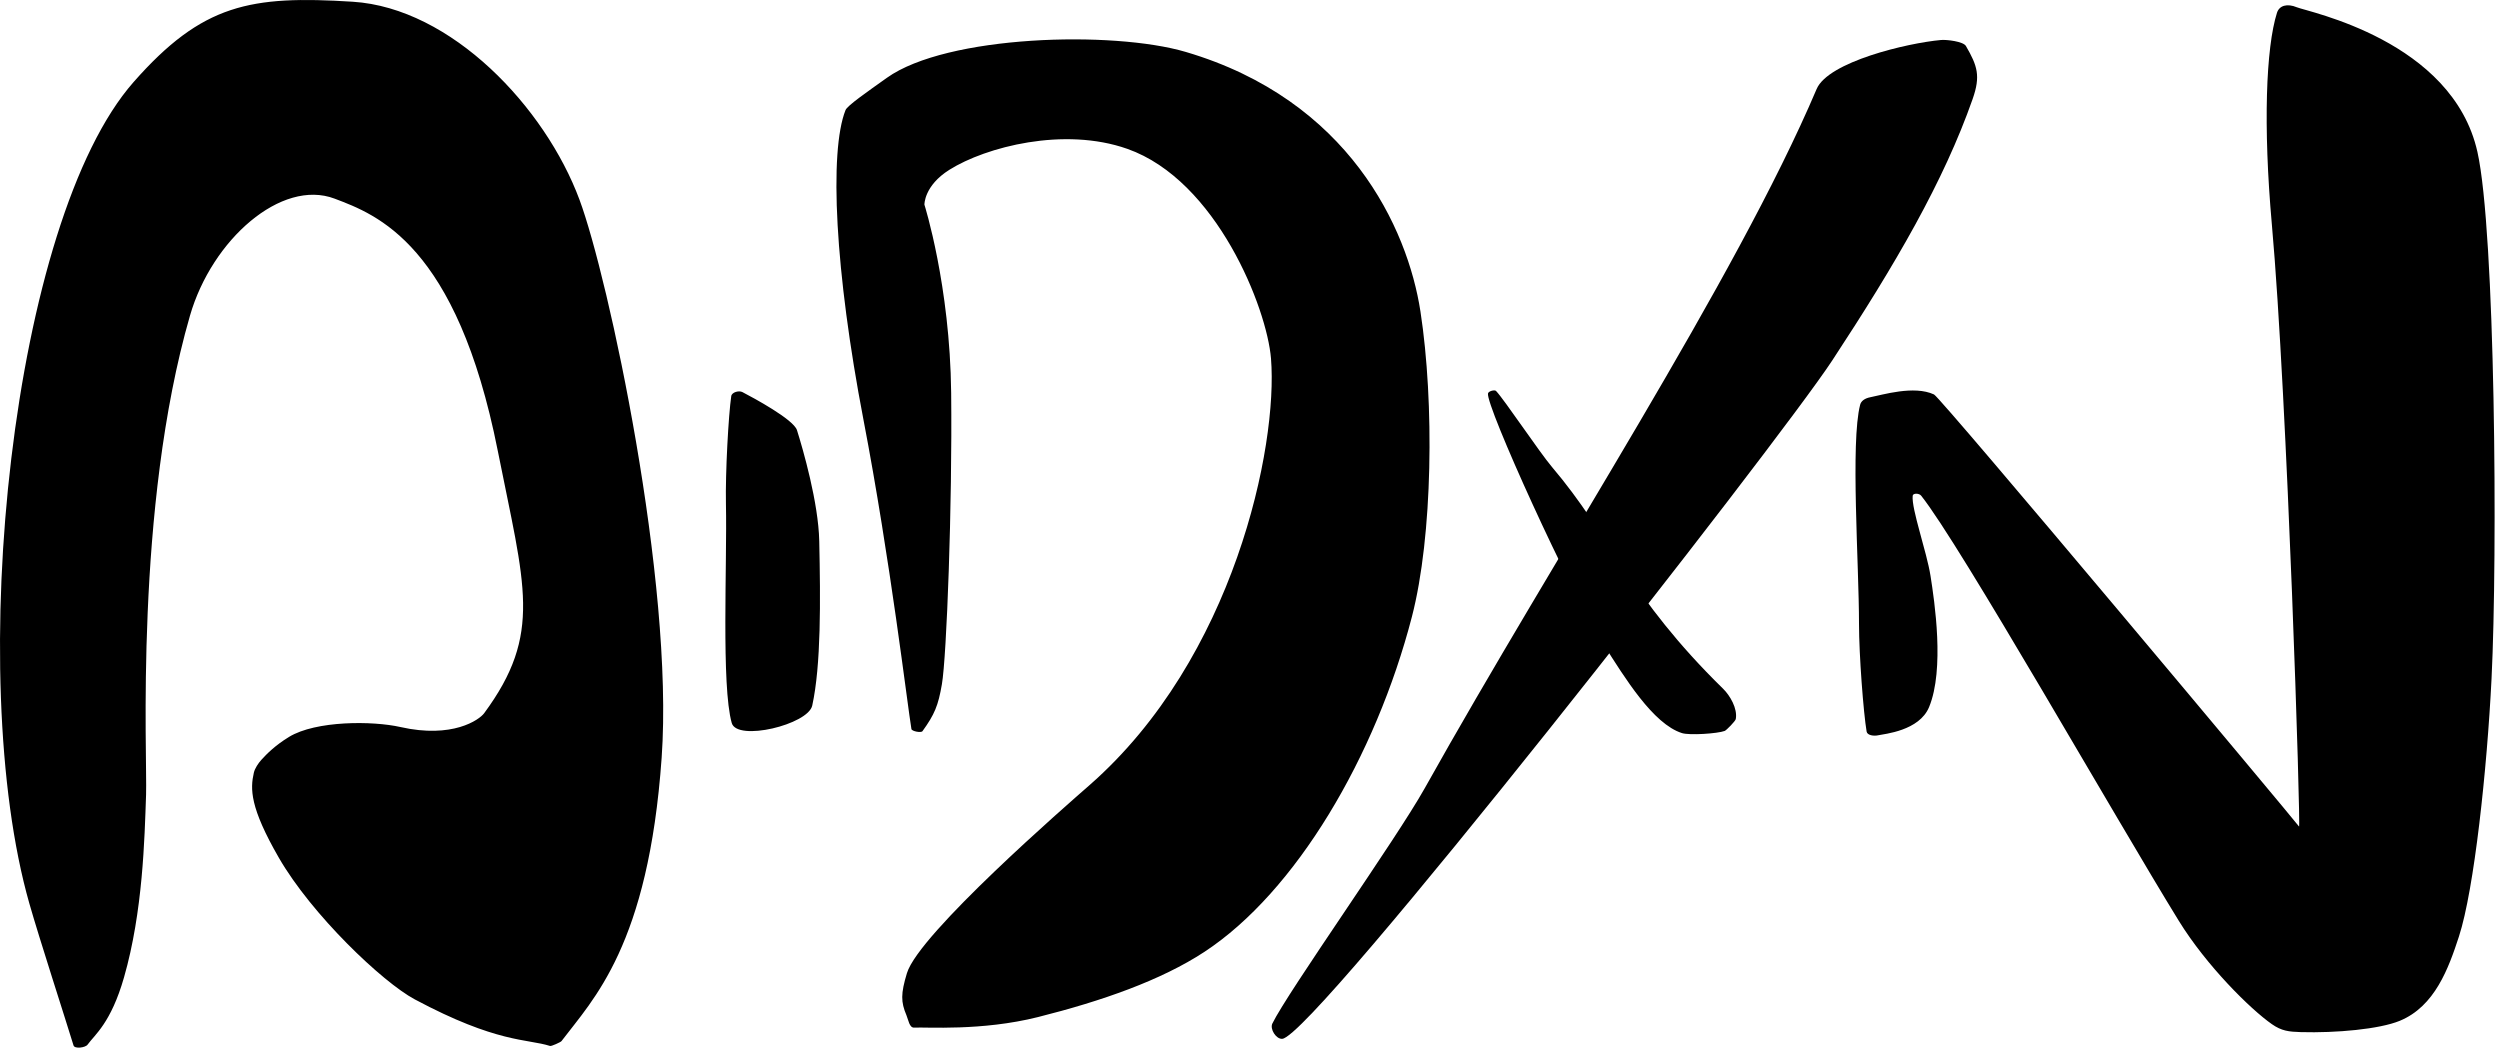 <?xml version="1.0" encoding="UTF-8" standalone="no"?><!DOCTYPE svg PUBLIC "-//W3C//DTD SVG 1.1//EN" "http://www.w3.org/Graphics/SVG/1.1/DTD/svg11.dtd"><svg width="100%" height="100%" viewBox="0 0 339 143" version="1.1" xmlns="http://www.w3.org/2000/svg" xmlns:xlink="http://www.w3.org/1999/xlink" xml:space="preserve" xmlns:serif="http://www.serif.com/" style="fill-rule:evenodd;clip-rule:evenodd;stroke-linejoin:round;stroke-miterlimit:2;"><g><path d="M266.581,6.24c-0.362,-0.626 -2.637,-0.884 -3.374,-0.817c-4.589,0.412 -15.301,2.956 -16.872,6.649c-11.017,25.916 -35.288,62.883 -53.16,94.844c-3.851,6.887 -18.544,27.569 -20.644,31.876c-0.359,0.737 0.5,2.123 1.34,2.072c4.233,-0.254 67.156,-80.687 74.57,-91.969c8.6,-13.086 15.136,-24.31 19.051,-35.476c1.093,-3.116 0.653,-4.479 -0.911,-7.179Z"/><path d="M233.869,99.115c0.226,-0.085 1.45,-1.327 1.502,-1.608c0.264,-1.43 -0.79,-3.204 -1.717,-4.112c-12.706,-12.435 -15.305,-20.779 -23.2,-30.064c-1.701,-2.001 -6.495,-9.18 -7.591,-10.316c-0.187,-0.194 -1.021,0.015 -1.09,0.334c-0.348,1.604 11.196,27.014 15.706,34.089c2.844,4.459 6.673,10.736 10.603,11.972c1.016,0.32 4.812,0.071 5.787,-0.295Zm27.908,-21.029c0.545,3.462 1.926,12.65 -0.191,17.789c-1.333,3.233 -6.06,3.646 -6.951,3.837c-0.523,0.112 -1.433,0.016 -1.522,-0.512c-0.426,-2.517 -1.032,-10.382 -1.032,-14.592c-0,-8.088 -1.168,-24.633 0.154,-29.725c0.136,-0.523 0.643,-0.876 1.382,-1.019c1.645,-0.319 5.915,-1.64 8.632,-0.377c0.963,0.448 49.216,58.118 49.5,58.589c0.253,0.419 -1.583,-58.125 -3.687,-81.663c-1.194,-13.356 -0.798,-23.943 0.693,-28.671c0.314,-0.997 1.377,-1.307 2.706,-0.752c1.472,0.614 21.085,4.467 24.479,19.615c2.419,10.801 2.754,54.472 1.913,71.422c-0.608,12.247 -2.351,28.61 -4.419,34.957c-1.402,4.299 -3.263,9.482 -8.037,11.443c-2.752,1.131 -8.627,1.664 -13.411,1.527c-1.619,-0.046 -2.597,-0.154 -3.925,-1.082c-2.901,-2.026 -8.852,-7.907 -12.611,-14.001c-8.478,-13.745 -29.7,-51.108 -34.943,-57.659c-0.278,-0.347 -1.109,-0.363 -1.147,0.018c-0.182,1.795 1.894,7.54 2.417,10.856Zm-183.191,-50.986c-4.671,-12.578 -17.372,-26.018 -30.763,-26.866c-13.847,-0.877 -20.381,0.289 -29.713,10.896c-16.505,18.758 -23.001,80.273 -14.129,111.39c1.344,4.715 4.827,15.446 5.989,19.243c0.152,0.494 1.604,0.31 1.906,-0.111c0.966,-1.347 3.159,-2.916 4.936,-9.108c2.568,-8.949 2.788,-18.812 2.994,-24.763c0.181,-5.23 -1.591,-38.837 5.955,-64.981c2.977,-10.315 12.404,-18.596 19.612,-15.865c5.733,2.173 16.561,6.16 22.122,34.18c3.65,18.388 6.124,24.783 -1.844,35.597c-0.666,0.903 -4.299,3.468 -11.353,1.873c-3.773,-0.853 -11.463,-0.883 -15.112,1.342c-1.835,1.118 -3.022,2.302 -3.749,3.11c-0.41,0.456 -0.882,1.151 -1.018,1.75c-0.496,2.184 -0.553,4.685 3.399,11.534c4.445,7.705 14.044,16.852 18.418,19.19c11.171,5.97 15.23,5.329 18.357,6.322c0.174,0.055 1.433,-0.513 1.543,-0.658c4.294,-5.665 11.785,-12.968 13.584,-38.43c1.685,-23.834 -7.223,-65.112 -11.134,-75.645Zm29.483,31.228c-0.457,-1.448 -5.914,-4.391 -7.399,-5.161c-0.476,-0.246 -1.434,0.015 -1.512,0.545c-0.372,2.525 -0.81,10.401 -0.721,14.61c0.172,8.087 -0.643,24.653 0.787,29.716c0.719,2.544 10.351,0.218 10.916,-2.365c1.205,-5.512 1.122,-14.222 0.95,-22.308c-0.111,-5.205 -2.207,-12.451 -3.021,-15.037Zm6.584,-43.398c-2.241,5.632 -1.431,21.861 2.434,41.997c3.625,18.882 5.99,38.927 6.501,41.927c0.052,0.308 1.315,0.55 1.498,0.296c1.64,-2.273 2.134,-3.457 2.634,-6.361c0.647,-3.758 1.421,-24.274 1.258,-39.512c-0.155,-14.591 -3.627,-25.522 -3.627,-25.522c0,-0 -0.07,-2.566 3.399,-4.741c4.934,-3.092 15.526,-5.857 24.11,-2.831c12.124,4.274 18.936,21.624 19.487,28.43c0.963,11.89 -4.989,40.666 -24.611,57.855c-3.009,2.636 -23.143,20.15 -24.757,25.493c-0.844,2.792 -0.83,3.904 -0.064,5.71c0.258,0.607 0.392,1.717 1.049,1.676c1.588,-0.098 9.134,0.491 16.78,-1.43c8.665,-2.177 16.701,-4.988 22.574,-8.843c12.369,-8.117 23.222,-26.473 28.137,-45.448c2.831,-10.931 3.054,-29.019 1.159,-41.381c-1.738,-11.332 -9.735,-28.692 -31.828,-35.203c-9.914,-2.921 -32.407,-2.283 -40.524,3.509c-2.7,1.927 -5.366,3.768 -5.609,4.379Z"/></g></svg>